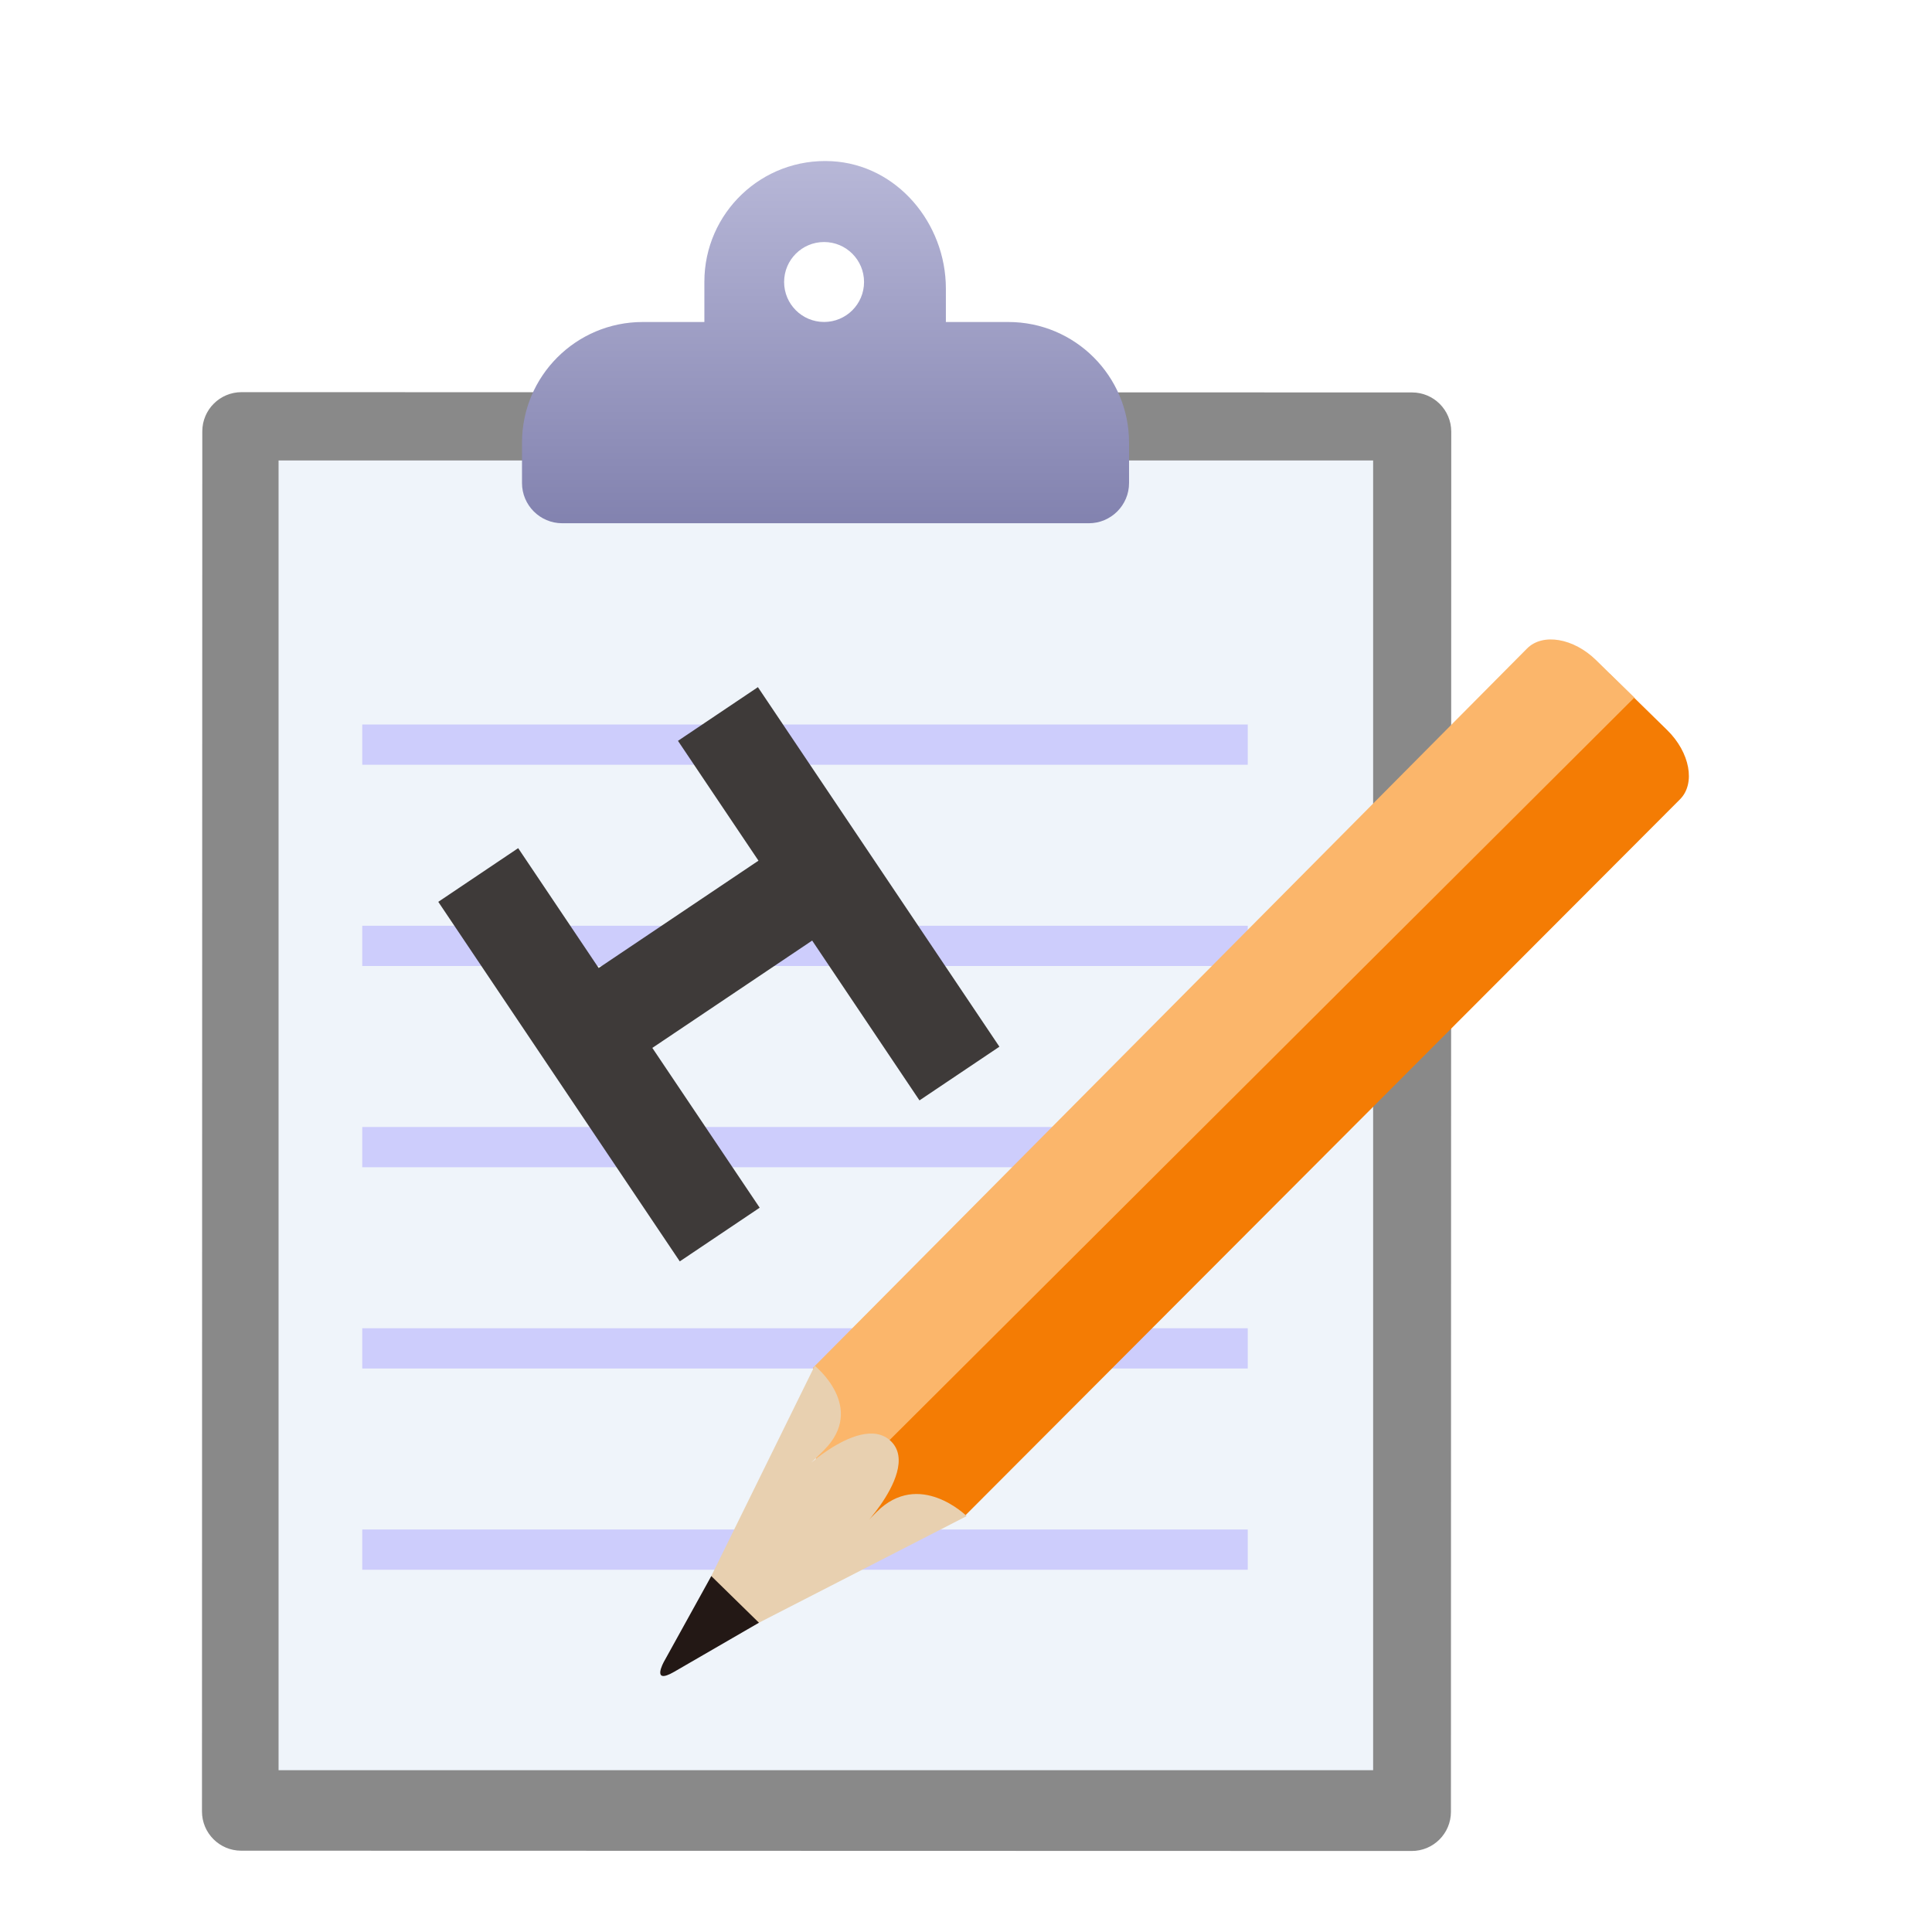 <svg xmlns="http://www.w3.org/2000/svg" width="96" height="96" viewBox="0 0 96 96">
  <defs>
    <filter id="okteta_icon-a" width="132%" height="128.6%" x="-16%" y="-14.3%" filterUnits="objectBoundingBox">
      <feOffset dy="2" in="SourceAlpha" result="shadowOffsetOuter1"/>
      <feGaussianBlur in="shadowOffsetOuter1" result="shadowBlurOuter1" stdDeviation="2"/>
      <feColorMatrix in="shadowBlurOuter1" result="shadowMatrixOuter1" values="0 0 0 0 0   0 0 0 0 0   0 0 0 0 0  0 0 0 0.2 0"/>
      <feMerge>
        <feMergeNode in="shadowMatrixOuter1"/>
        <feMergeNode in="SourceGraphic"/>
      </feMerge>
    </filter>
    <linearGradient id="okteta_icon-b" x1="50%" x2="50%" y1="0%" y2="100%">
      <stop offset="0%" stop-color="#B8B8D8"/>
      <stop offset="100%" stop-color="#8282AF"/>
    </linearGradient>
  </defs>
  <g fill="none" fill-rule="evenodd" filter="url(#okteta_icon-a)" transform="translate(10 6)">
    <path fill="#898989" fill-rule="nonzero" d="M60.148,83.974 L1.984,83.96 C0.908,83.96 0.036,83.086 0.036,82.01 L0.052,13.434 C0.052,12.358 0.926,11.486 2.002,11.486 L60.164,11.5 C61.24,11.5 62.112,12.374 62.112,13.45 L62.096,82.028 C62.096,83.102 61.224,83.976 60.148,83.974 Z"/>
    <rect width="54.388" height="65.08" x="3.842" y="14.88" fill="#EFF4FA" fill-rule="nonzero"/>
    <line x1="8" x2="52" y1="29" y2="29" stroke="#CDCDFC" stroke-width="2"/>
    <line x1="8" x2="52" y1="39" y2="39" stroke="#CDCDFC" stroke-width="2"/>
    <line x1="8" x2="52" y1="49" y2="49" stroke="#CDCDFC" stroke-width="2"/>
    <line x1="8" x2="52" y1="59" y2="59" stroke="#CDCDFC" stroke-width="2"/>
    <line x1="8" x2="52" y1="69" y2="69" stroke="#CDCDFC" stroke-width="2"/>
    <path fill="url(#okteta_icon-b)" fill-rule="nonzero" d="M40.104,8 L37,8 L37,6.34 C37,3.092 34.568,0.178 31.322,0.01 C27.862,-0.172 25,2.58 25,6 L25,8 L21.938,8 C18.624,8 15.938,10.686 15.938,14 L15.938,16 C15.938,17.104 16.834,18 17.938,18 L44.102,18 C45.206,18 46.102,17.104 46.102,16 L46.102,14 C46.104,10.686 43.416,8 40.104,8 Z M30.948,7.998 L30.948,7.998 C29.85,7.998 28.962,7.108 28.962,6.012 L28.962,6.012 C28.962,4.914 29.852,4.026 30.948,4.026 L30.948,4.026 C32.046,4.026 32.934,4.916 32.934,6.012 L32.934,6.012 C32.934,7.11 32.046,7.998 30.948,7.998 Z"/>
    <polygon fill="#3E3A39" fill-rule="nonzero" points="23.688 28.812 27.688 34.766 19.748 40.1 15.748 34.144 11.778 36.812 23.778 54.678 27.748 52.01 22.414 44.07 30.356 38.736 35.688 46.678 39.66 44.01 27.66 26.144"/>
    <g fill-rule="nonzero" transform="translate(22 23)">
      <path fill="#F47C04" d="M15.894,44.372 L8.37,44.648 L9.618,38.154 L47.984,2.48 L50.84,5.276 C51.976,6.388 52.262,7.934 51.476,8.72 L15.894,44.372 Z"/>
      <path fill="#FBB66B" d="M8.616,44.132 L8.406,36.956 L43.878,1.224 C44.654,0.442 46.192,0.704 47.316,1.808 L49.21,3.664 L8.616,44.132 Z"/>
      <path fill="#E8D0B0" d="M1.018,52.04 L8.484,36.864 C8.484,36.864 11.072,38.926 8.944,41.056 C6.82,43.19 10.622,38.98 12.28,40.622 C13.944,42.268 9.422,46.266 11.552,44.136 C13.676,42.002 16.034,44.334 16.034,44.334 L1.018,52.04 Z"/>
      <path fill="#231815" d="M3.344,47.314 L0.988,51.574 C0.988,51.574 0.34,52.74 1.494,52.074 C2.65,51.408 5.712,49.632 5.712,49.632 L3.344,47.314 Z"/>
    </g>
  </g>
</svg>

